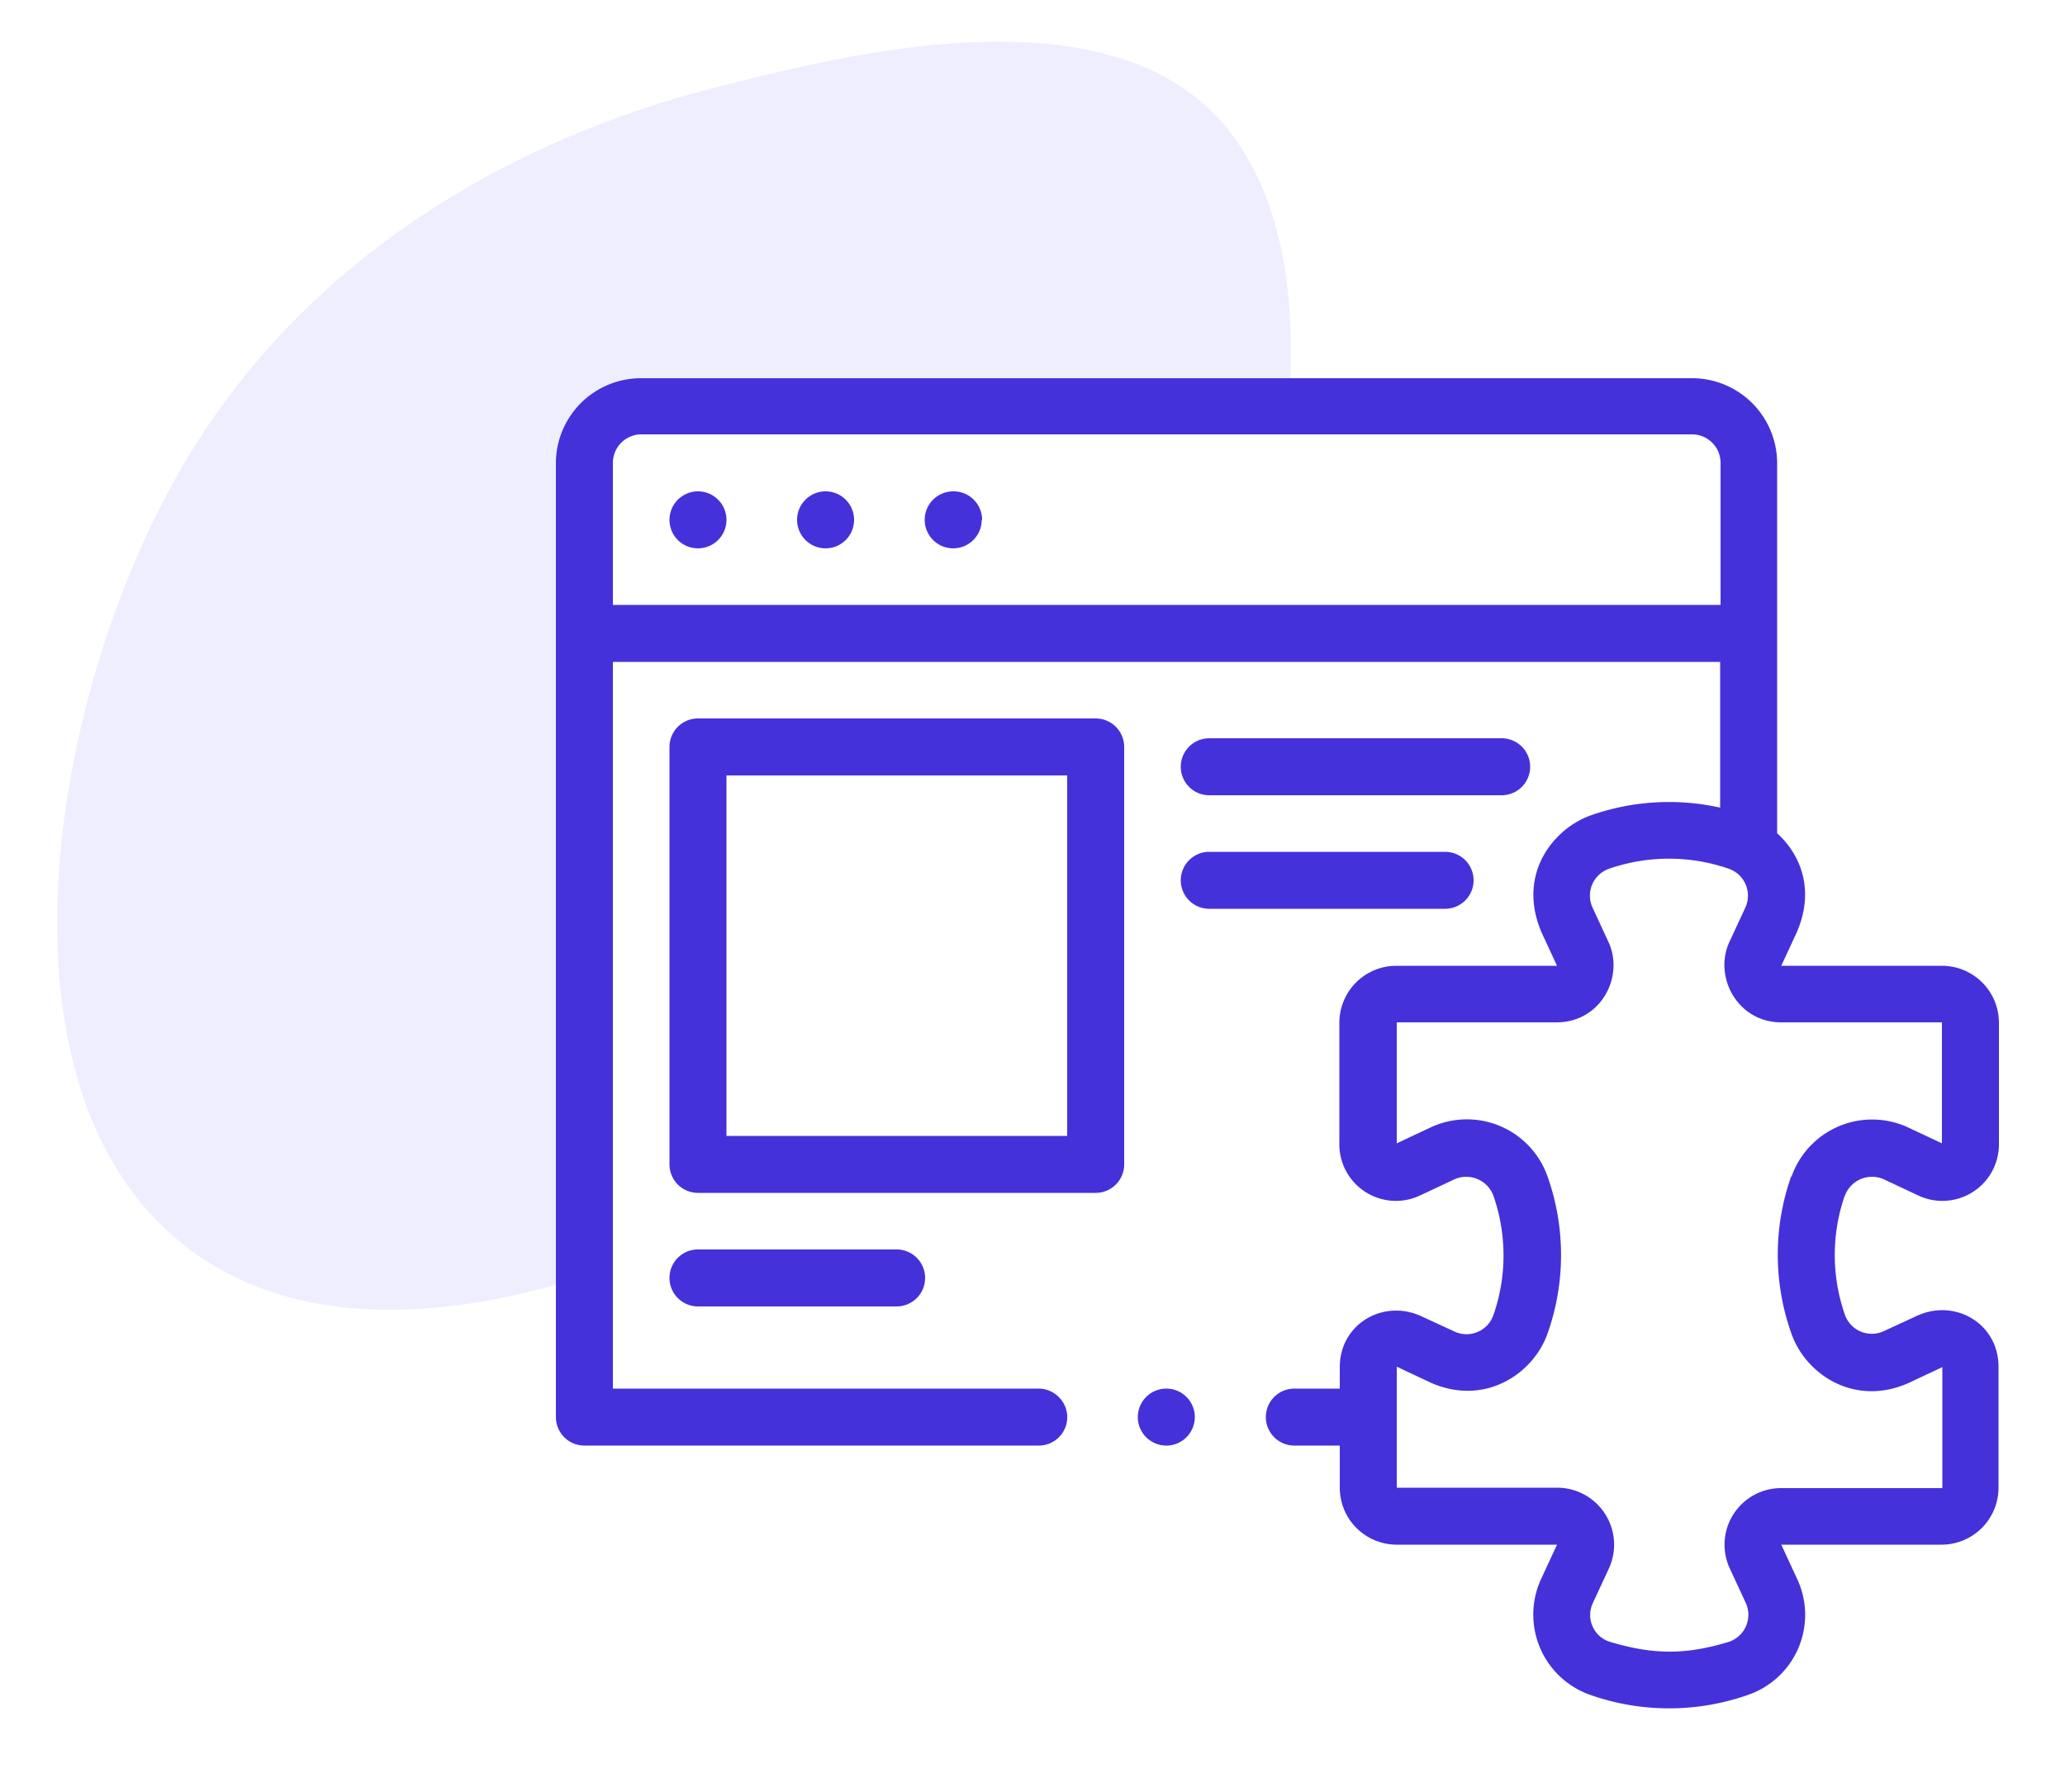 <svg xmlns="http://www.w3.org/2000/svg" id="e1bbe8b7-05c6-421f-aeeb-0fc14946a31c" data-name="Layer 1" viewBox="0 0 500 434"><defs><style>.ccca4c8b-92da-42f7-8030-e88633fb5d5f{fill:#eef;}.\31 643847c-a39e-4aaf-98c3-19bbfecb145f{fill:#fff;}.b9f583ce-cb3f-4cbe-b8cc-a9db0ab139d8{fill:#4531d9;}</style></defs><title>features</title><path class="ccca4c8b-92da-42f7-8030-e88633fb5d5f" d="M175.6,20.6c-17.2,4.3-91.4,22.9-132,93.3C11.9,169-3.9,264,45,301.9c46.6,36.2,126.9.7,167.3-28.7,88.4-64.3,126.2-201.4,81.3-246C264.5-1.7,205.4,13.1,175.6,20.6Z"></path><rect class="1643847c-a39e-4aaf-98c3-19bbfecb145f" x="141.2" y="100.6" width="262" height="247.01"></rect><path class="b9f583ce-cb3f-4cbe-b8cc-a9db0ab139d8" d="M175.9,125.9A6.9,6.9,0,1,1,169,119,6.9,6.9,0,0,1,175.9,125.9Zm30.9,0A6.9,6.9,0,1,1,200,119,6.9,6.9,0,0,1,206.8,125.9Zm30.9,0a6.9,6.9,0,1,1-6.9-6.9A6.9,6.9,0,0,1,237.8,125.9Zm44.7,210.4a6.9,6.9,0,1,0,6.9,6.9A6.9,6.9,0,0,0,282.5,336.3ZM272.2,180.9V282a6.9,6.9,0,0,1-6.9,6.9H169a6.9,6.9,0,0,1-6.9-6.9V180.9A6.9,6.9,0,0,1,169,174h96.3A6.9,6.9,0,0,1,272.2,180.9Zm-13.8,6.9H175.9v87.3h82.5V187.8Zm34.4,4.8h70.8a6.9,6.9,0,0,0,0-13.8H292.8A6.9,6.9,0,1,0,292.8,192.6Zm0,27.5h57.1a6.9,6.9,0,1,0,0-13.8H292.8A6.9,6.9,0,1,0,292.8,220.1ZM169,302.6a6.9,6.9,0,0,0,0,13.8h48.1a6.9,6.9,0,0,0,0-13.8H169Zm277.7-13.1a43.9,43.9,0,0,0,0,28.9,6.9,6.9,0,0,0,9.6,3.9l7.8-3.6c9.2-4.3,19.8,1.8,19.8,12.3v29.3a13.8,13.8,0,0,1-13.8,13.8H431.3l3.8,8.2a20.5,20.5,0,0,1-11.9,28.2,57.6,57.6,0,0,1-38.1,0,20.6,20.6,0,0,1-11.9-28.2l3.8-8.2H338.2a13.8,13.8,0,0,1-13.8-13.8V350.1h-11a6.9,6.9,0,0,1,0-13.8h11v-5.2c0-10.5,10.6-16.6,19.8-12.3l7.8,3.6a6.9,6.9,0,0,0,9.6-3.9,43.9,43.9,0,0,0,0-28.9,7,7,0,0,0-9.4-4l-8.3,3.9a13.7,13.7,0,0,1-19.6-12.8v-29a13.8,13.8,0,0,1,13.8-13.8H377l-3.8-8.2c-6-14.3,3.2-25.1,11.9-28.2a57,57,0,0,1,31.4-1.9V160.3H148.4v176H251.3a7,7,0,0,1,7.1,6.4,6.9,6.9,0,0,1-6.9,7.4h-110a6.9,6.9,0,0,1-6.9-6.9v-231a20.6,20.6,0,0,1,20.6-20.6H409.7a20.6,20.6,0,0,1,20.6,20.6v89.6c5.6,5.1,9.2,13.6,4.8,23.9l-3.8,8.2h38.9a13.8,13.8,0,0,1,13.8,13.8v29a13.7,13.7,0,0,1-19.6,12.8l-8.3-3.9a7,7,0,0,0-9.4,4h0Zm-30.1-143V112.1a6.9,6.9,0,0,0-6.9-6.9H155.3a6.9,6.9,0,0,0-6.9,6.9v34.4H416.6Zm17.2,138.4A20.7,20.7,0,0,1,461.9,273l8.3,3.9V247.6H431.3c-10.7,0-16.5-11.2-12.5-19.6l3.8-8.2a6.9,6.9,0,0,0-4-9.4,44.3,44.3,0,0,0-29,0,6.9,6.9,0,0,0-4,9.4l3.8,8.2c4,8.4-1.7,19.6-12.5,19.6H338.2v29.3l8.3-3.9a20.7,20.7,0,0,1,28.2,11.9,57,57,0,0,1,0,38.1c-3.5,9.8-15.2,17.6-28.2,11.9l-8.3-3.9v29.3H377A13.8,13.8,0,0,1,389.5,380l-3.8,8.2a6.8,6.8,0,0,0,4,9.4c10,3,18,3.4,29,0a6.9,6.9,0,0,0,4-9.4l-3.8-8.2a13.7,13.7,0,0,1,12.5-19.6h38.9V331.1l-8.3,3.9c-13,5.7-24.7-2.1-28.2-11.9A57,57,0,0,1,433.7,284.9Z"></path></svg>